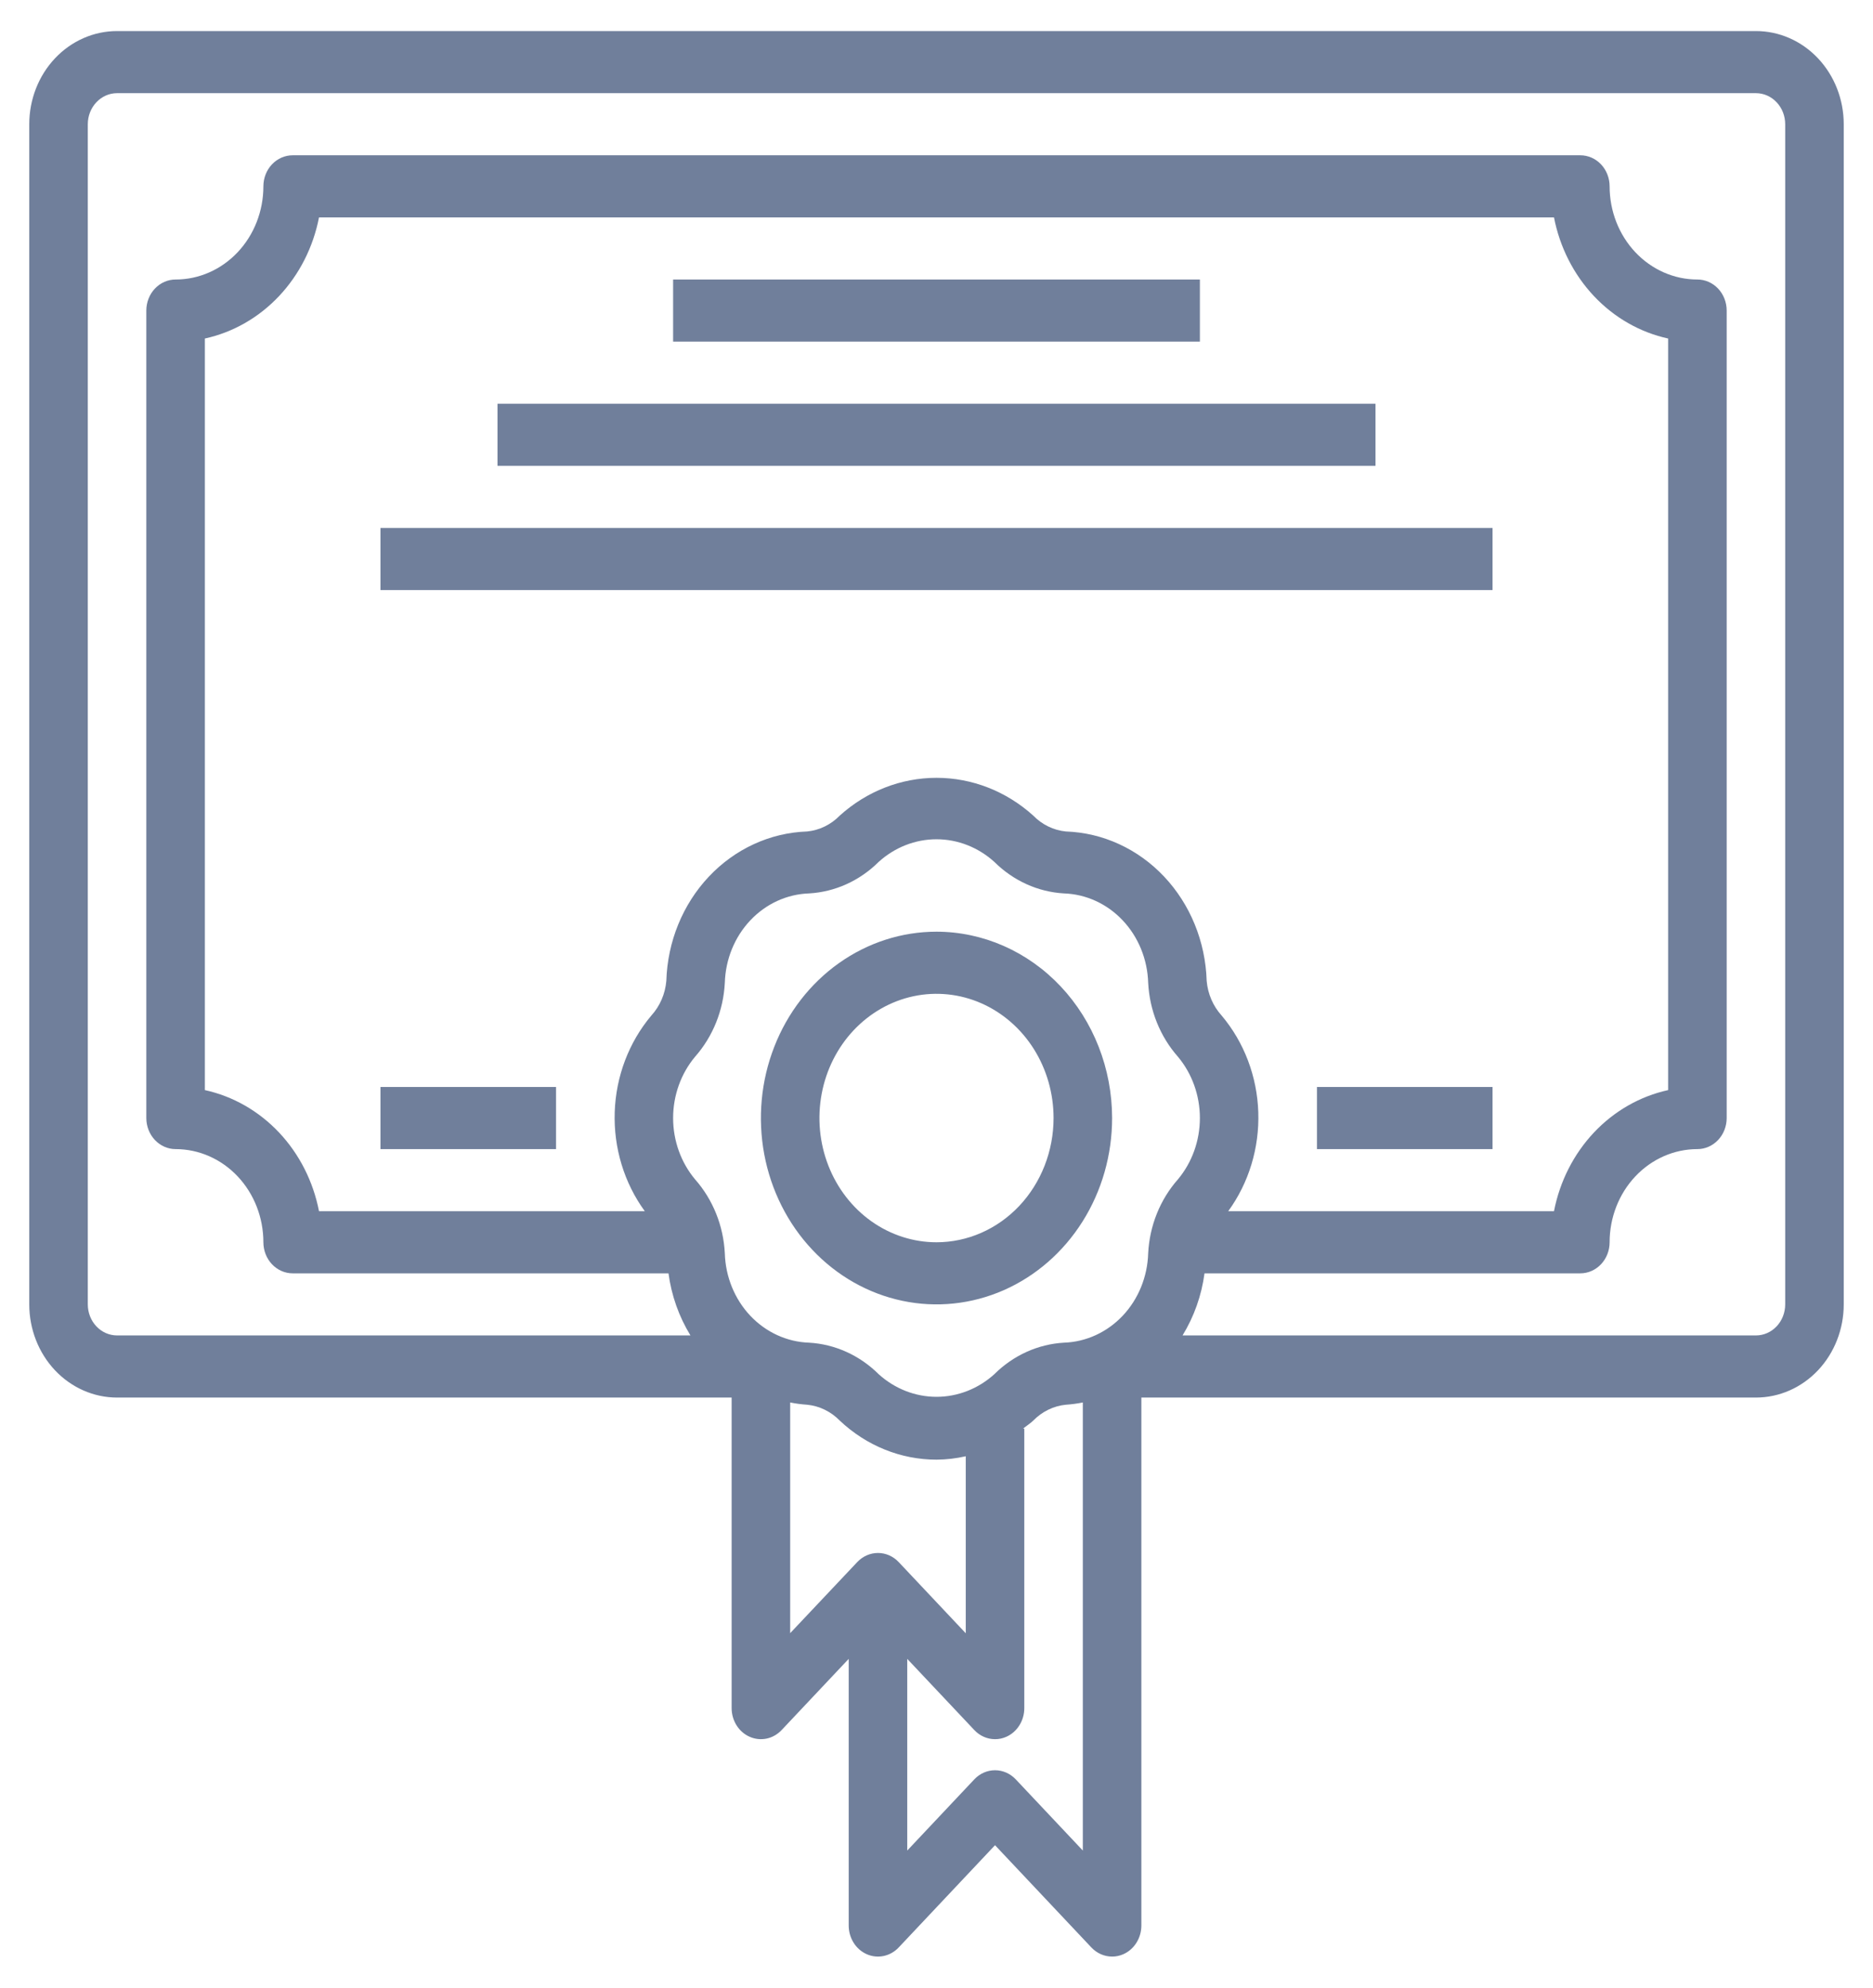 <svg width="66" height="70" viewBox="0 0 66 70" fill="none" xmlns="http://www.w3.org/2000/svg">
<path d="M61.875 1.094H4.125C3.304 1.094 2.518 1.439 1.937 2.055C1.357 2.67 1.031 3.505 1.031 4.375V45.938C1.031 46.808 1.357 47.642 1.937 48.258C2.518 48.873 3.304 49.219 4.125 49.219H25.781V60.156C25.781 60.373 25.842 60.584 25.955 60.764C26.068 60.944 26.23 61.084 26.418 61.166C26.606 61.249 26.814 61.271 27.014 61.229C27.214 61.187 27.397 61.082 27.542 60.929L29.906 58.422V67.812C29.906 68.029 29.967 68.24 30.08 68.42C30.193 68.6 30.355 68.74 30.543 68.823C30.731 68.906 30.939 68.927 31.139 68.885C31.339 68.843 31.522 68.739 31.667 68.586L35.062 64.984L38.458 68.586C38.652 68.791 38.914 68.906 39.188 68.906C39.323 68.907 39.457 68.879 39.583 68.823C39.771 68.74 39.932 68.6 40.045 68.42C40.158 68.24 40.219 68.029 40.219 67.812V49.219H61.875C62.696 49.219 63.482 48.873 64.063 48.258C64.643 47.642 64.969 46.808 64.969 45.938V4.375C64.969 3.505 64.643 2.67 64.063 2.055C63.482 1.439 62.696 1.094 61.875 1.094ZM30.962 48.396C30.293 47.731 29.424 47.338 28.509 47.286C27.73 47.26 26.989 46.92 26.437 46.336C25.886 45.751 25.565 44.965 25.541 44.138C25.492 43.167 25.121 42.246 24.494 41.536C23.995 40.941 23.719 40.172 23.719 39.375C23.719 38.578 23.995 37.809 24.494 37.214C25.121 36.504 25.492 35.582 25.541 34.611C25.566 33.784 25.886 32.999 26.438 32.414C26.989 31.829 27.73 31.49 28.509 31.464C29.424 31.412 30.293 31.019 30.962 30.354C31.531 29.84 32.253 29.557 33 29.557C33.747 29.557 34.469 29.84 35.038 30.354C35.707 31.019 36.576 31.412 37.491 31.464C38.27 31.49 39.011 31.829 39.562 32.414C40.114 32.999 40.434 33.784 40.459 34.611C40.508 35.582 40.879 36.504 41.506 37.214C42.005 37.809 42.281 38.578 42.281 39.375C42.281 40.172 42.005 40.941 41.506 41.536C40.879 42.246 40.508 43.167 40.459 44.138C40.435 44.965 40.114 45.751 39.563 46.336C39.011 46.92 38.27 47.26 37.491 47.286C36.576 47.338 35.707 47.731 35.038 48.396C34.469 48.91 33.747 49.193 33 49.193C32.253 49.193 31.531 48.91 30.962 48.396ZM43.048 35.766C42.746 35.434 42.559 35.002 42.52 34.542C42.478 33.161 41.942 31.849 41.021 30.872C40.1 29.895 38.862 29.327 37.56 29.283C37.127 29.241 36.72 29.043 36.407 28.722C35.456 27.864 34.248 27.393 33 27.393C31.752 27.393 30.544 27.864 29.593 28.722C29.28 29.043 28.873 29.241 28.44 29.283C27.138 29.327 25.9 29.895 24.979 30.872C24.058 31.849 23.522 33.161 23.48 34.542C23.441 35.002 23.254 35.434 22.951 35.766C22.16 36.705 21.703 37.908 21.661 39.167C21.619 40.425 21.994 41.66 22.721 42.656H11.241C11.037 41.606 10.547 40.642 9.833 39.884C9.118 39.126 8.209 38.607 7.219 38.391V11.922C8.209 11.706 9.118 11.187 9.833 10.428C10.547 9.67 11.037 8.706 11.241 7.656H54.759C54.963 8.706 55.453 9.67 56.167 10.428C56.882 11.187 57.791 11.706 58.781 11.922V38.391C57.791 38.607 56.882 39.126 56.167 39.884C55.453 40.642 54.963 41.606 54.759 42.656H43.279C44.006 41.66 44.381 40.425 44.339 39.167C44.297 37.908 43.84 36.705 43.048 35.766ZM27.844 49.392C28.041 49.431 28.24 49.458 28.44 49.471C28.873 49.513 29.28 49.711 29.593 50.032C30.532 50.917 31.744 51.406 33 51.406C33.347 51.404 33.692 51.363 34.031 51.286V57.52L31.667 55.012C31.473 54.807 31.211 54.692 30.938 54.692C30.664 54.692 30.402 54.807 30.208 55.012L27.844 57.516V49.392ZM35.792 62.664C35.598 62.459 35.336 62.344 35.062 62.344C34.789 62.344 34.527 62.459 34.333 62.664L31.969 65.172V58.422L34.333 60.929C34.527 61.135 34.789 61.25 35.062 61.25C35.198 61.251 35.332 61.222 35.458 61.167C35.646 61.084 35.807 60.944 35.92 60.764C36.033 60.584 36.094 60.373 36.094 60.156V50.312H36.048C36.168 50.218 36.295 50.138 36.407 50.032C36.72 49.711 37.127 49.513 37.56 49.471C37.76 49.458 37.959 49.431 38.156 49.392V65.172L35.792 62.664ZM62.906 45.938C62.906 46.228 62.798 46.506 62.604 46.711C62.411 46.916 62.148 47.031 61.875 47.031H41.67C42.075 46.371 42.34 45.624 42.444 44.844H55.688C55.961 44.844 56.223 44.728 56.417 44.523C56.61 44.318 56.719 44.04 56.719 43.75C56.719 42.88 57.045 42.045 57.625 41.43C58.205 40.815 58.992 40.469 59.812 40.469C60.086 40.469 60.348 40.353 60.542 40.148C60.735 39.943 60.844 39.665 60.844 39.375V10.938C60.844 10.647 60.735 10.369 60.542 10.164C60.348 9.959 60.086 9.844 59.812 9.844C58.992 9.844 58.205 9.498 57.625 8.883C57.045 8.267 56.719 7.433 56.719 6.562C56.719 6.272 56.61 5.994 56.417 5.789C56.223 5.584 55.961 5.469 55.688 5.469H10.312C10.039 5.469 9.777 5.584 9.583 5.789C9.39 5.994 9.281 6.272 9.281 6.562C9.281 7.433 8.955 8.267 8.375 8.883C7.795 9.498 7.008 9.844 6.188 9.844C5.914 9.844 5.652 9.959 5.458 10.164C5.265 10.369 5.156 10.647 5.156 10.938V39.375C5.156 39.665 5.265 39.943 5.458 40.148C5.652 40.353 5.914 40.469 6.188 40.469C7.008 40.469 7.795 40.815 8.375 41.43C8.955 42.045 9.281 42.88 9.281 43.75C9.281 44.04 9.39 44.318 9.583 44.523C9.777 44.728 10.039 44.844 10.312 44.844H23.556C23.66 45.624 23.925 46.371 24.33 47.031H4.125C3.852 47.031 3.589 46.916 3.396 46.711C3.202 46.506 3.094 46.228 3.094 45.938V4.375C3.094 4.085 3.202 3.807 3.396 3.602C3.589 3.396 3.852 3.281 4.125 3.281H61.875C62.148 3.281 62.411 3.396 62.604 3.602C62.798 3.807 62.906 4.085 62.906 4.375V45.938Z" fill="#707F9B"/>
<path d="M33 32.812C31.776 32.812 30.58 33.197 29.562 33.919C28.545 34.64 27.752 35.664 27.284 36.864C26.815 38.063 26.693 39.382 26.931 40.655C27.17 41.928 27.759 43.098 28.625 44.015C29.49 44.933 30.593 45.558 31.793 45.811C32.993 46.065 34.237 45.935 35.368 45.438C36.498 44.941 37.465 44.1 38.145 43.021C38.825 41.942 39.188 40.673 39.188 39.375C39.186 37.635 38.533 35.967 37.373 34.736C36.213 33.506 34.641 32.814 33 32.812ZM33 43.75C32.184 43.75 31.387 43.493 30.708 43.013C30.03 42.532 29.501 41.849 29.189 41.049C28.877 40.25 28.795 39.37 28.954 38.522C29.113 37.673 29.506 36.893 30.083 36.281C30.66 35.67 31.395 35.253 32.195 35.084C32.995 34.915 33.825 35.002 34.579 35.333C35.332 35.664 35.977 36.225 36.43 36.944C36.883 37.664 37.125 38.51 37.125 39.375C37.125 40.535 36.69 41.648 35.917 42.469C35.143 43.289 34.094 43.75 33 43.75Z" fill="#707F9B"/>
<path d="M23.719 9.844H42.281V12.031H23.719V9.844Z" fill="#707F9B"/>
<path d="M17.531 14.219H48.469V16.406H17.531V14.219Z" fill="#707F9B"/>
<path d="M13.406 18.594H52.594V20.781H13.406V18.594Z" fill="#707F9B"/>
<path d="M46.406 38.281H52.594V40.469H46.406V38.281Z" fill="#707F9B"/>
<path d="M13.406 38.281H19.594V40.469H13.406V38.281Z" fill="#707F9B"/>
</svg>
